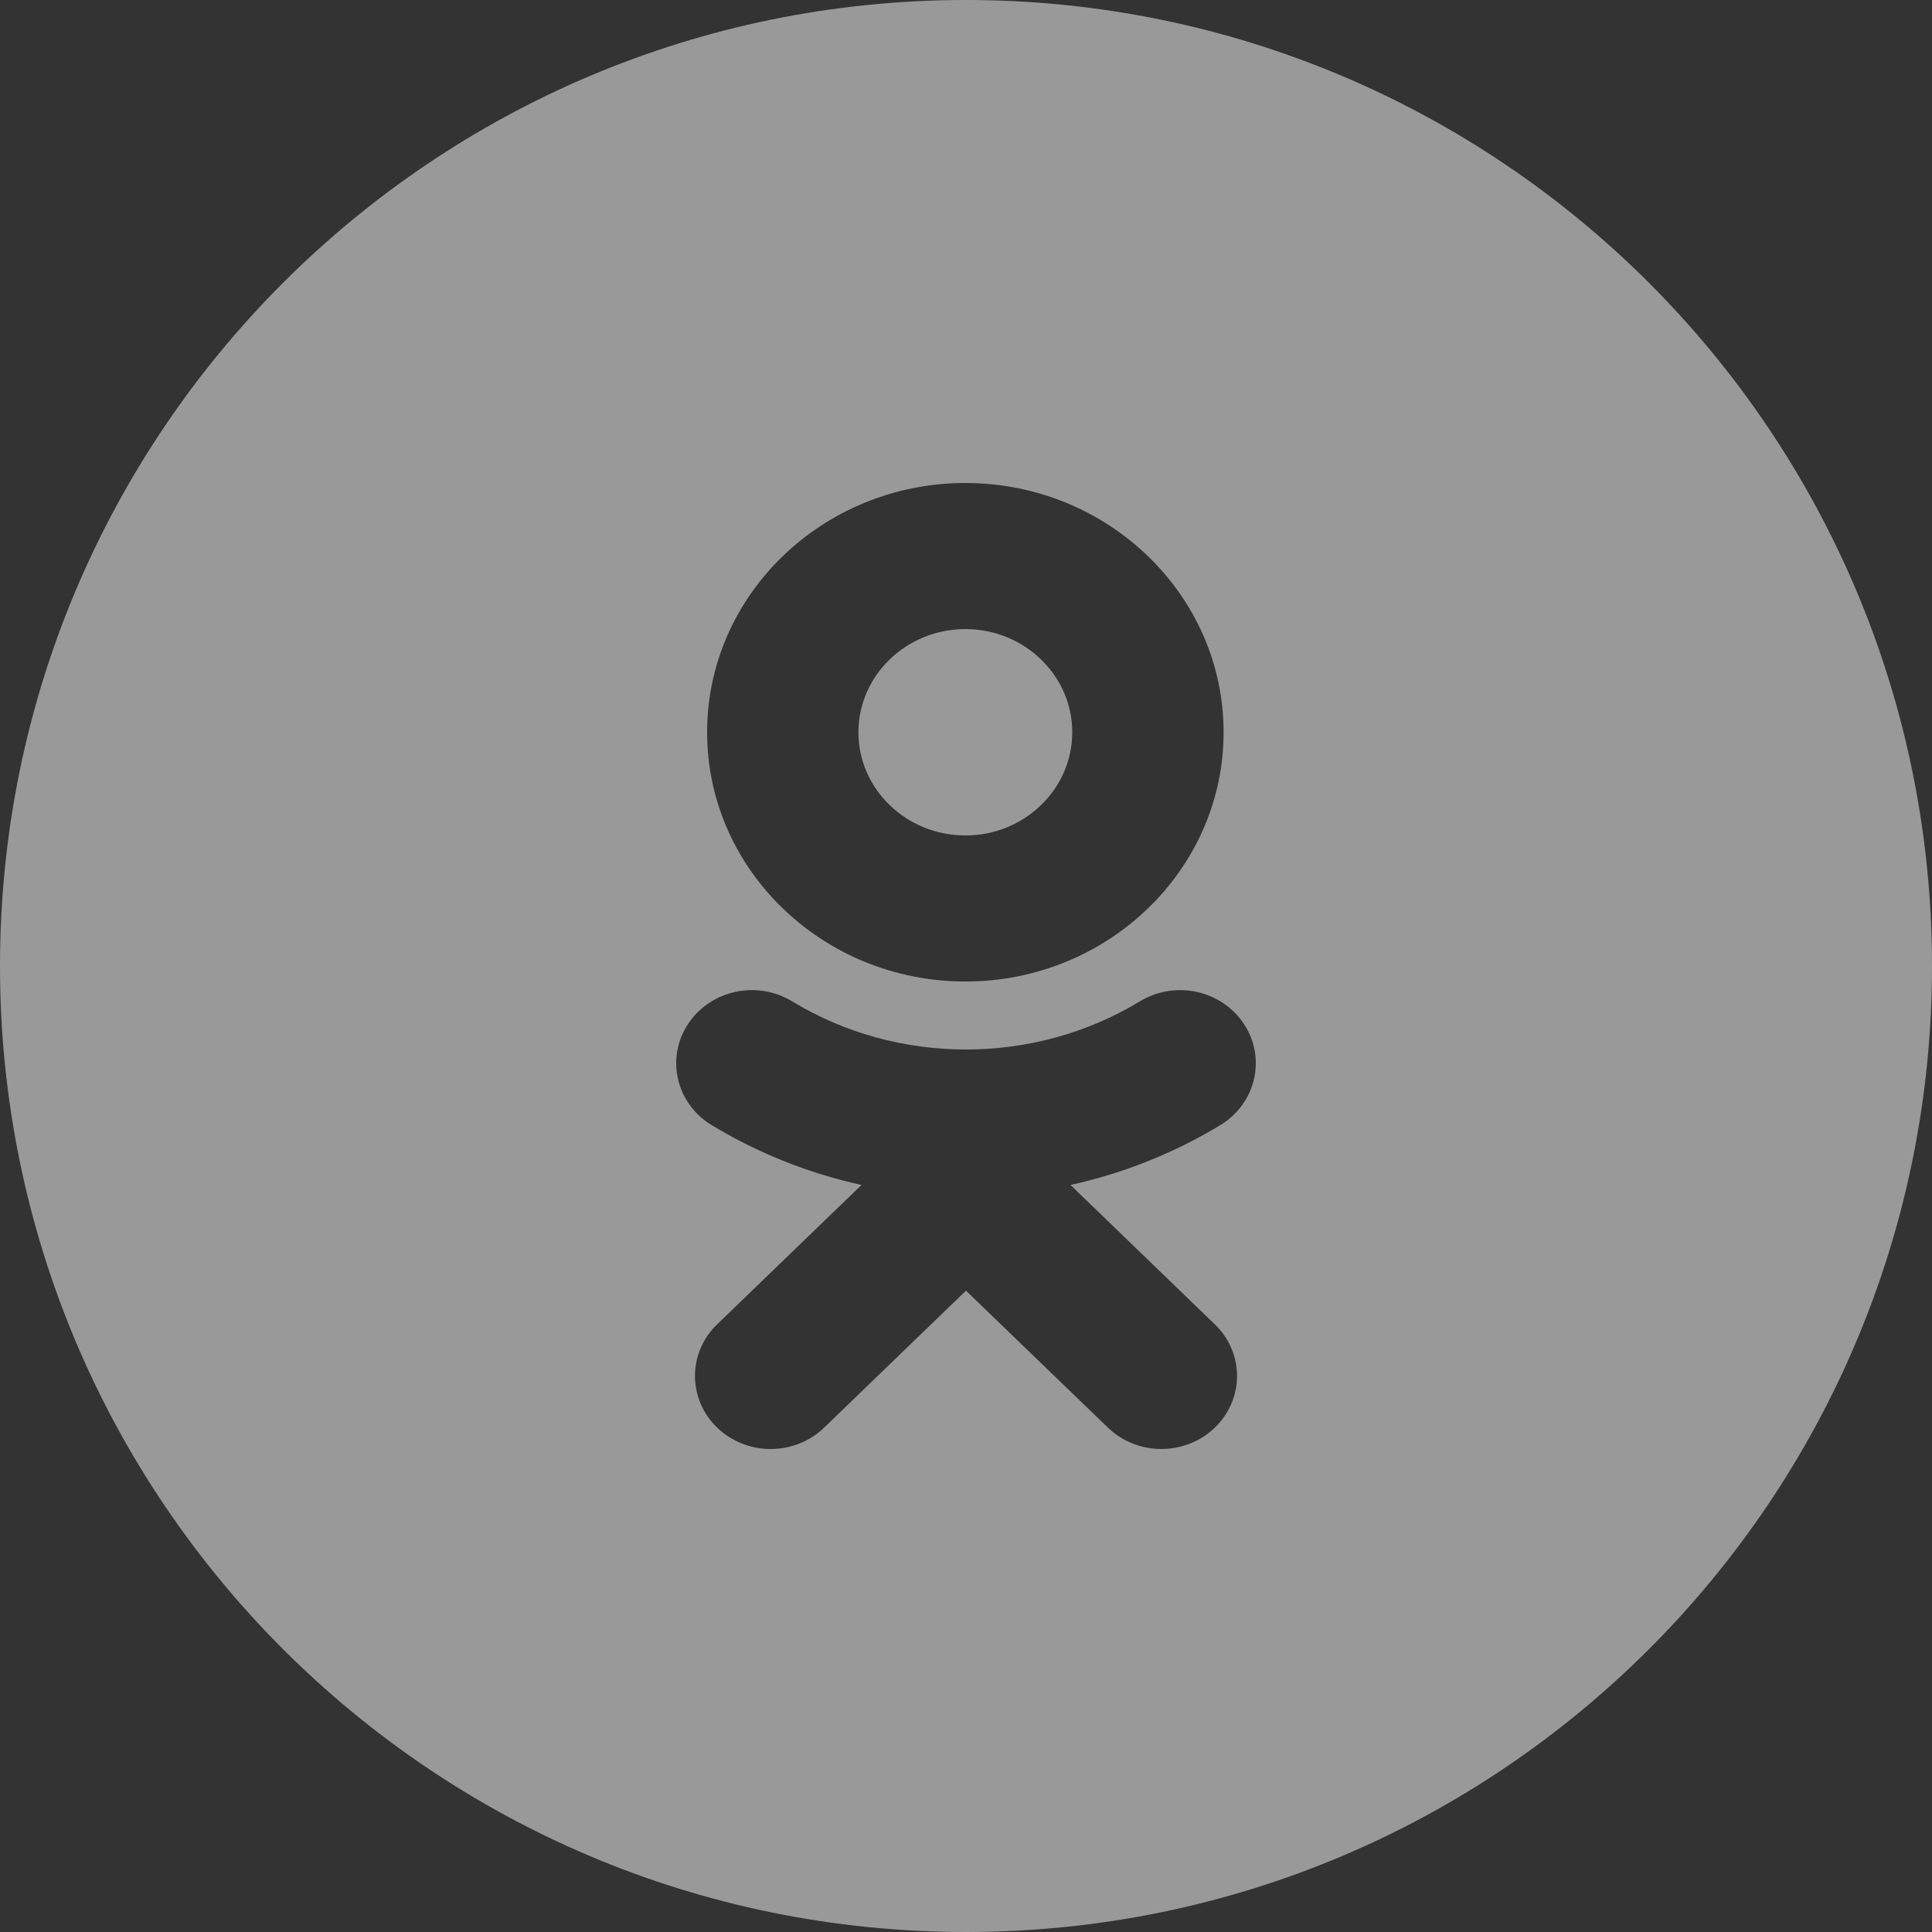 <?xml version="1.0" encoding="UTF-8"?>
<svg width="60px" height="60px" viewBox="0 0 60 60" version="1.1" xmlns="http://www.w3.org/2000/svg" xmlns:xlink="http://www.w3.org/1999/xlink">
    <rect x="0" y="0" width="60" height="60" fill="#333333" stroke="none"/>
    <!-- Generator: Sketch 44.1 (41455) - http://www.bohemiancoding.com/sketch -->
    <title>OK_White</title>
    <desc>Created with Sketch.</desc>
    <defs></defs>
    <g id="Page-1" stroke="none" stroke-width="1" fill="none" fill-rule="evenodd" opacity="0.5">
        <g id="Social_icons" transform="translate(-260, -561)" fill="#FFFFFF">
            <g id="White" transform="translate(60, 560)">
                <g id="OK" transform="translate(200, 1)">
                    <path d="M0,30 C0,13.431 13.431,0 30,0 C46.569,0 60,13.431 60,30 C60,46.569 46.569,60 30,60 C13.431,60 0,46.569 0,30 Z M29.98,30.482 C34.403,30.482 38,27.01 38,22.742 C38,18.473 34.403,15 29.98,15 C25.557,15 21.96,18.473 21.96,22.742 C21.96,27.01 25.557,30.482 29.98,30.482 Z M33.245,36.8 C34.877,36.441 36.452,35.818 37.902,34.939 C38.999,34.271 39.33,32.871 38.639,31.811 C37.948,30.75 36.498,30.43 35.399,31.098 C32.113,33.092 27.884,33.092 24.601,31.098 C23.501,30.43 22.051,30.75 21.362,31.811 C20.67,32.871 21,34.271 22.097,34.939 C23.547,35.817 25.122,36.441 26.754,36.8 L22.271,41.129 C21.354,42.014 21.354,43.45 22.272,44.336 C22.731,44.778 23.332,45 23.932,45 C24.534,45 25.136,44.778 25.595,44.336 L29.999,40.083 L34.407,44.336 C35.324,45.221 36.811,45.221 37.728,44.336 C38.647,43.45 38.647,42.013 37.728,41.129 L33.245,36.8 Z" id="Combined-Shape"></path>
                    <path d="M29.98,19.537 C31.811,19.537 33.3,20.974 33.3,22.742 C33.3,24.508 31.811,25.946 29.98,25.946 C28.15,25.946 26.659,24.508 26.659,22.742 C26.659,20.974 28.15,19.537 29.98,19.537 L29.98,19.537 Z" id="Path"></path>
                </g>
            </g>
        </g>
    </g>
</svg>